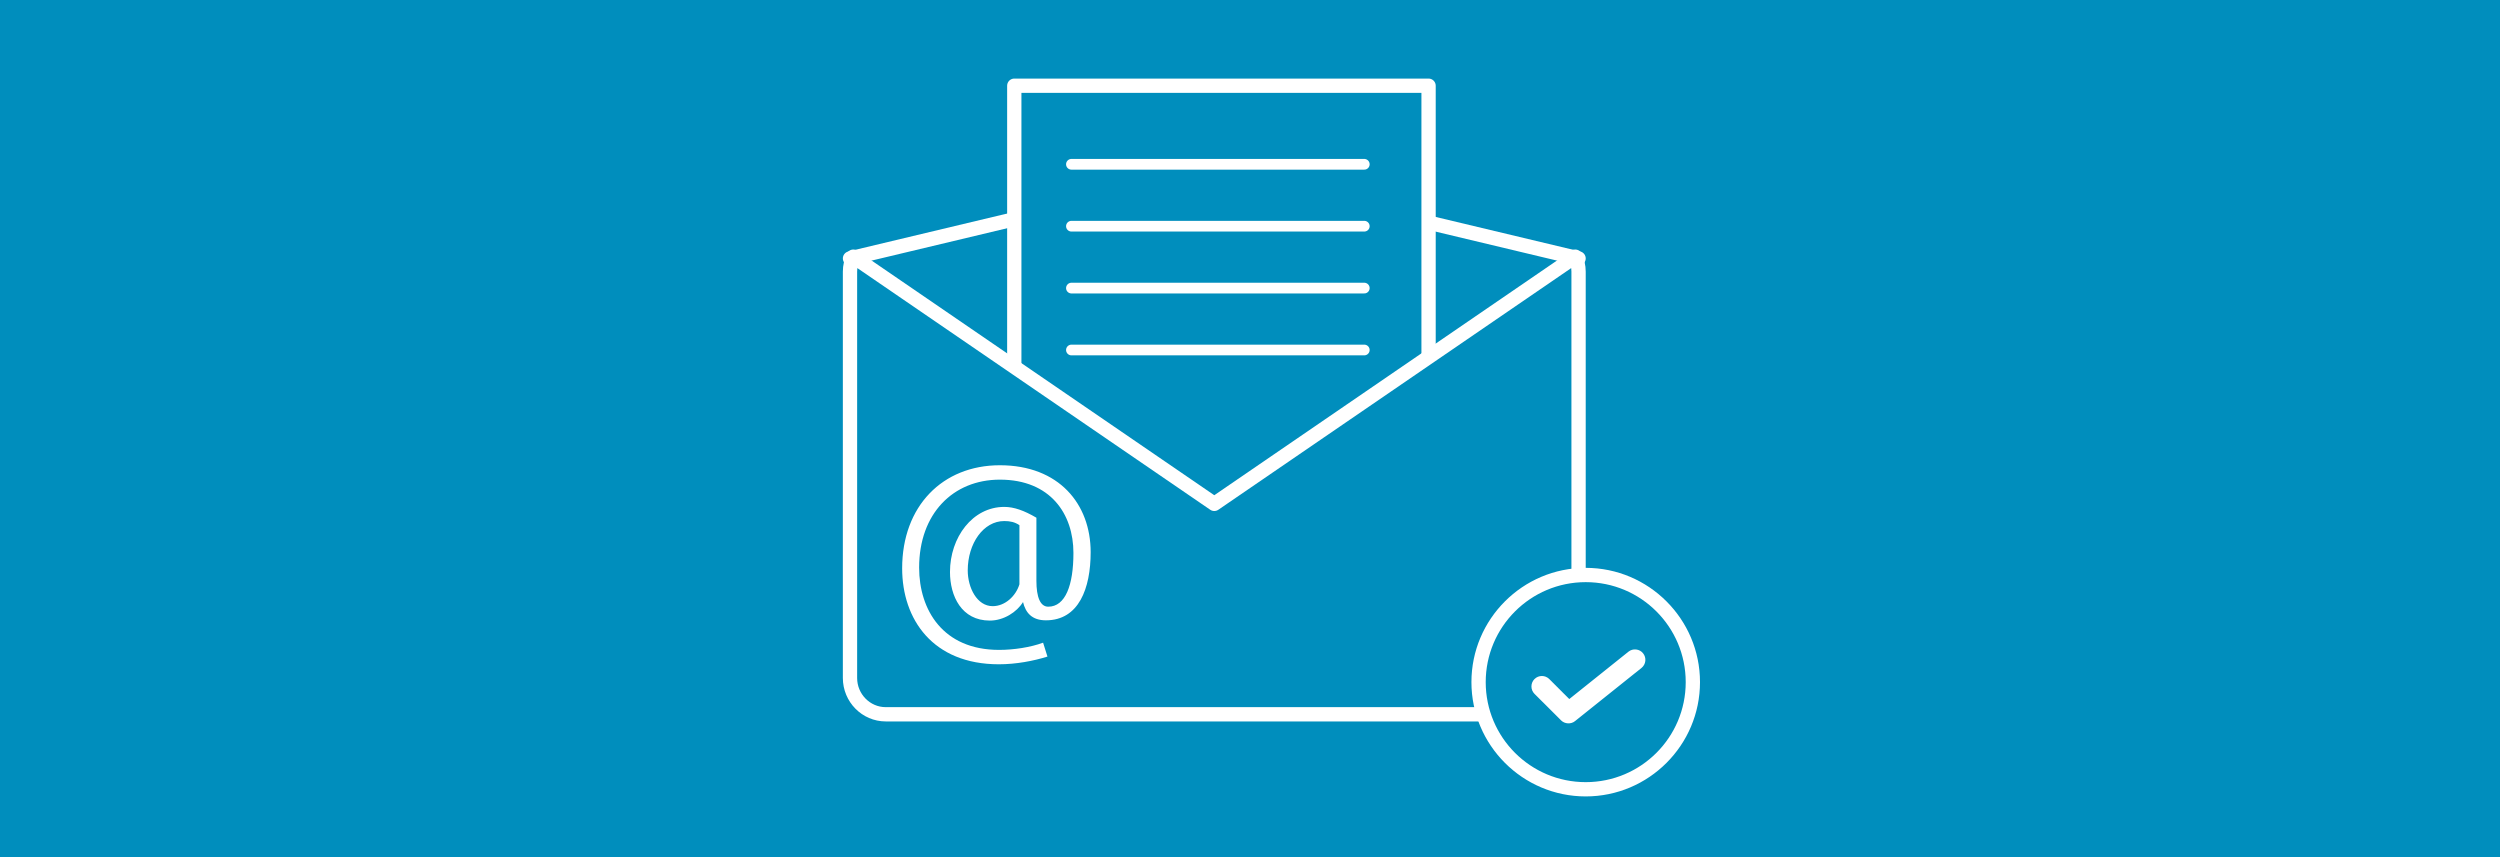 <?xml version="1.0" encoding="iso-8859-1"?>
<!-- Generator: Adobe Illustrator 23.0.1, SVG Export Plug-In . SVG Version: 6.00 Build 0)  -->
<svg version="1.1" id="Ebene_1" xmlns="http://www.w3.org/2000/svg" xmlns:xlink="http://www.w3.org/1999/xlink" x="0px" y="0px"
	 viewBox="0 0 350 120" style="enable-background:new 0 0 350 120;" xml:space="preserve">
<rect style="fill:#008EBD;" width="350" height="120"/>
<g>
	
		<polyline style="fill:none;stroke:#FFFFFF;stroke-width:2;stroke-linecap:round;stroke-linejoin:round;stroke-miterlimit:10;" points="
		119,36.177 170,24 221,36.177 	"/>
	
		<polygon style="fill-rule:evenodd;clip-rule:evenodd;fill:#008EBD;stroke:#FFFFFF;stroke-width:2;stroke-linejoin:round;stroke-miterlimit:10;" points="
		186.737,12 142,12 142,84 186.737,84 200,84 200,69.822 200,26.178 200,12 	"/>
	<path style="fill:#008EBD;stroke:#FFFFFF;stroke-width:2;stroke-linejoin:round;stroke-miterlimit:10;" d="M170,70.543
		l-50.537-34.61c-0.291,0.643-0.463,1.35-0.463,2.101v56.888c0,2.794,2.25,5.079,5,5.079h92c2.75,0,5-2.286,5-5.079V38.033
		c0-0.75-0.173-1.458-0.463-2.101L170,70.543z"/>
	<g>
		<g>
			<circle style="fill:#008EBD;" cx="222" cy="95.5" r="15"/>
			<path style="fill:#FFFFFF;" d="M222,81.5c7.732,0,14,6.268,14,14s-6.268,14-14,14s-14-6.268-14-14S214.268,81.5,222,81.5
				 M222,79.5c-8.822,0-16,7.178-16,16s7.178,16,16,16s16-7.178,16-16S230.822,79.5,222,79.5L222,79.5z"/>
		</g>
		<path style="fill:#FFFFFF;" d="M214.828,97.137l3.726,3.718c0.508,0.508,1.381,0.561,1.939,0.108l9.31-7.446
			c0.308-0.245,0.5-0.594,0.543-0.982c0.042-0.388-0.069-0.768-0.313-1.071c-0.242-0.305-0.589-0.495-0.977-0.537
			c-0.384-0.047-0.767,0.066-1.071,0.308l-8.288,6.632l-2.799-2.799c-0.285-0.285-0.659-0.428-1.034-0.428s-0.749,0.143-1.035,0.428
			c-0.275,0.276-0.428,0.645-0.428,1.036C214.4,96.493,214.553,96.861,214.828,97.137z"/>
	</g>
	<g>
		<path style="fill:#FFFFFF;" d="M140.596,70.967c1.368,0,2.772,0.504,4.5,1.513v8.819c0,2.304,0.539,3.637,1.656,3.637
			c2.411,0,3.528-3.024,3.528-7.524c0-5.436-3.204-10.262-10.297-10.262c-6.552,0-11.305,4.753-11.305,12.314
			c0,5.904,3.313,11.521,11.197,11.521c2.052,0,4.393-0.361,6.158-1.008l0.611,1.944C144.7,92.532,142.251,93,139.84,93
			c-9.253,0-13.538-6.3-13.538-13.429c0-8.712,5.653-14.436,13.681-14.436c8.28,0,12.709,5.436,12.709,12.169
			c0,5.076-1.656,9.541-6.265,9.541c-1.98,0-2.845-1.08-3.204-2.556c-0.865,1.404-2.701,2.593-4.645,2.593
			c-3.96,0-5.58-3.421-5.58-6.805C132.999,75.215,136.167,70.967,140.596,70.967z M140.596,72.947c-2.917,0-5.113,3.132-5.113,6.912
			c0,2.413,1.296,5.004,3.491,5.004c1.728,0,3.241-1.404,3.745-3.06v-8.28C142.072,73.091,141.425,72.947,140.596,72.947z"/>
	</g>
	
		<line style="fill:none;stroke:#FFFFFF;stroke-width:1.5;stroke-linecap:round;stroke-miterlimit:10;" x1="150" y1="23" x2="191" y2="23"/>
	
		<line style="fill:none;stroke:#FFFFFF;stroke-width:1.5;stroke-linecap:round;stroke-miterlimit:10;" x1="150" y1="31.667" x2="191" y2="31.667"/>
	
		<line style="fill:none;stroke:#FFFFFF;stroke-width:1.5;stroke-linecap:round;stroke-miterlimit:10;" x1="150" y1="40.333" x2="191" y2="40.333"/>
	
		<line style="fill:none;stroke:#FFFFFF;stroke-width:1.5;stroke-linecap:round;stroke-miterlimit:10;" x1="150" y1="49" x2="191" y2="49"/>
</g>
</svg>
